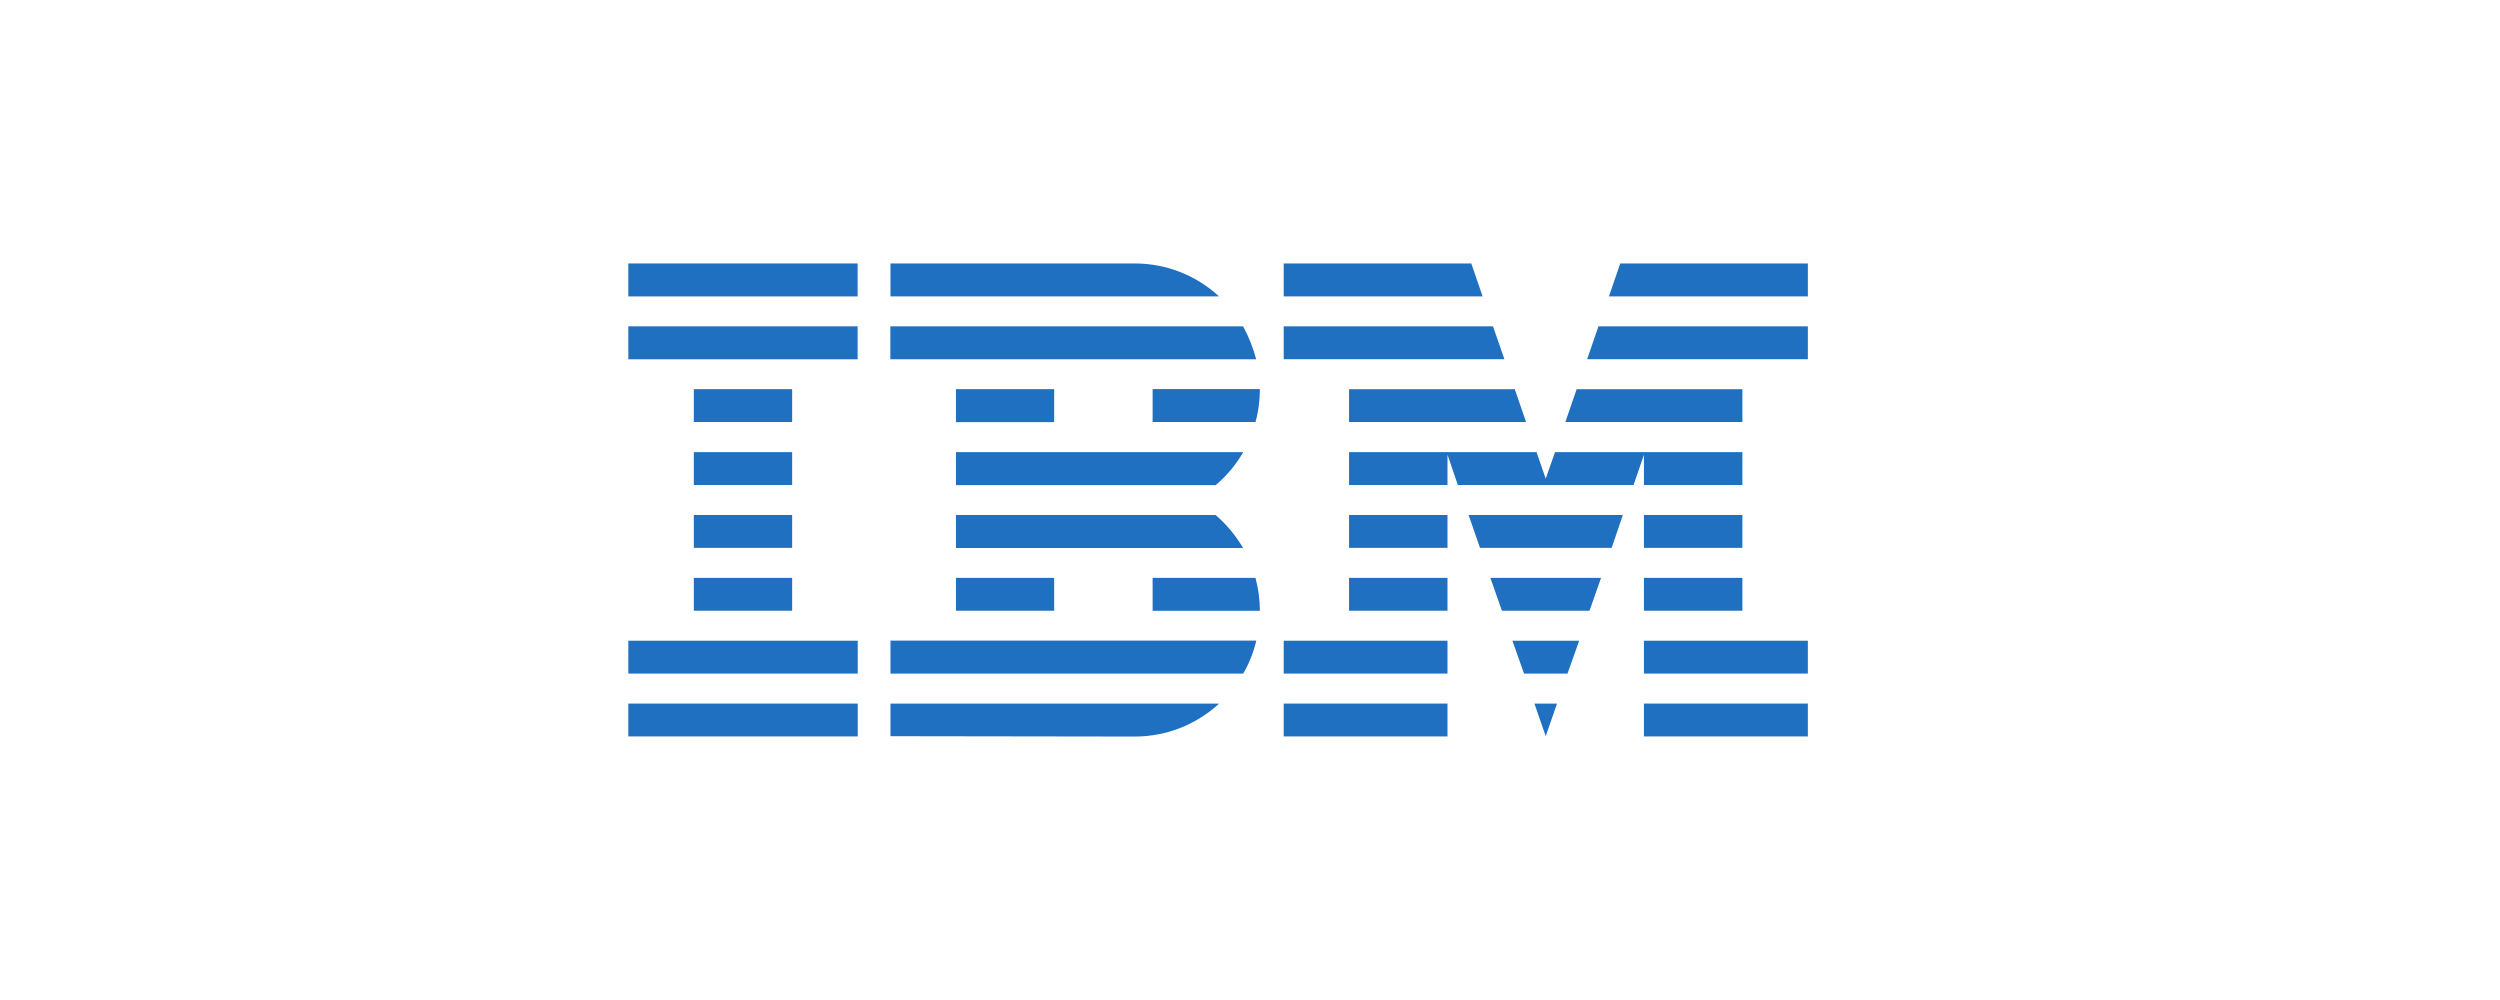 <?xml version="1.0" encoding="UTF-8"?>
<svg id="Layer_1" data-name="Layer 1" xmlns="http://www.w3.org/2000/svg" width="210" height="84" viewBox="0 0 210 84">
  <defs>
    <style>
      .cls-1 {
        fill: #1f70c1;
        stroke-width: 0px;
      }
    </style>
  </defs>
  <g>
    <polygon id="Rectangle-path" class="cls-1" points="52.78 59.1 72.05 59.1 72.05 61.86 52.78 61.86 52.78 59.1"/>
    <polygon id="Rectangle-path-2" data-name="Rectangle-path" class="cls-1" points="52.78 53.82 72.05 53.82 72.05 56.58 52.78 56.58 52.78 53.82"/>
    <polygon id="Rectangle-path-3" data-name="Rectangle-path" class="cls-1" points="58.28 48.54 66.54 48.54 66.54 51.3 58.28 51.3 58.28 48.54"/>
    <polygon id="Rectangle-path-4" data-name="Rectangle-path" class="cls-1" points="58.28 43.26 66.54 43.26 66.54 46.02 58.28 46.02 58.28 43.26"/>
    <polygon id="Rectangle-path-5" data-name="Rectangle-path" class="cls-1" points="58.28 37.98 66.54 37.98 66.54 40.74 58.28 40.74 58.28 37.98"/>
    <polygon id="Rectangle-path-6" data-name="Rectangle-path" class="cls-1" points="58.28 32.69 66.54 32.69 66.54 35.45 58.28 35.45 58.28 32.69"/>
    <rect id="Rectangle-path-7" data-name="Rectangle-path" class="cls-1" x="52.78" y="27.41" width="19.26" height="2.77"/>
    <rect id="Rectangle-path-8" data-name="Rectangle-path" class="cls-1" x="52.78" y="22.13" width="19.26" height="2.77"/>
  </g>
  <g>
    <path id="Shape" class="cls-1" d="M74.8,56.58h29.63c.5-.85.87-1.79,1.1-2.77h-30.73v2.77Z"/>
    <path id="Shape-2" data-name="Shape" class="cls-1" d="M102.12,43.26h-21.82v2.77h24.12c-.63-1.06-1.4-1.99-2.31-2.77Z"/>
    <path id="Shape-3" data-name="Shape" class="cls-1" d="M80.3,37.98v2.77h21.82c.92-.78,1.7-1.71,2.31-2.77h-24.12Z"/>
    <path id="Shape-4" data-name="Shape" class="cls-1" d="M104.42,27.41h-29.63v2.77h30.73c-.26-.98-.63-1.91-1.1-2.77Z"/>
    <path id="Shape-5" data-name="Shape" class="cls-1" d="M95.32,22.13h-20.52v2.77h27.6c-1.84-1.71-4.35-2.77-7.08-2.77Z"/>
    <rect id="Rectangle-path-9" data-name="Rectangle-path" class="cls-1" x="80.3" y="32.69" width="8.25" height="2.77"/>
    <path id="Shape-6" data-name="Shape" class="cls-1" d="M96.82,35.45h8.64c.25-.88.37-1.82.37-2.77h-9.01v2.77h0Z"/>
    <polygon id="Rectangle-path-10" data-name="Rectangle-path" class="cls-1" points="80.3 48.54 88.55 48.54 88.55 51.3 80.3 51.3 80.3 48.54"/>
    <path id="Shape-7" data-name="Shape" class="cls-1" d="M96.82,48.54v2.77h9.01c0-.95-.13-1.88-.37-2.77h-8.64Z"/>
    <path id="Shape-8" data-name="Shape" class="cls-1" d="M74.8,61.84l20.52.03c2.75,0,5.23-1.06,7.09-2.77h-27.61v2.74Z"/>
  </g>
  <g>
    <polygon id="Rectangle-path-11" data-name="Rectangle-path" class="cls-1" points="107.83 59.1 121.59 59.1 121.59 61.86 107.83 61.86 107.83 59.1"/>
    <polygon id="Rectangle-path-12" data-name="Rectangle-path" class="cls-1" points="107.83 53.82 121.59 53.82 121.59 56.58 107.83 56.58 107.83 53.82"/>
    <polygon id="Rectangle-path-13" data-name="Rectangle-path" class="cls-1" points="113.32 48.54 121.59 48.54 121.59 51.3 113.32 51.3 113.32 48.54"/>
    <polygon id="Rectangle-path-14" data-name="Rectangle-path" class="cls-1" points="113.32 43.26 121.59 43.26 121.59 46.02 113.32 46.02 113.32 43.26"/>
    <polygon id="Shape-9" data-name="Shape" class="cls-1" points="125.41 27.41 107.83 27.41 107.83 30.17 126.37 30.17 125.41 27.41"/>
    <polygon id="Shape-10" data-name="Shape" class="cls-1" points="123.59 22.13 107.83 22.13 107.83 24.9 124.54 24.9 123.59 22.13"/>
    <polygon id="Rectangle-path-15" data-name="Rectangle-path" class="cls-1" points="138.09 59.1 151.86 59.1 151.86 61.86 138.09 61.86 138.09 59.1"/>
    <polygon id="Rectangle-path-16" data-name="Rectangle-path" class="cls-1" points="138.09 53.82 151.86 53.82 151.86 56.58 138.09 56.58 138.09 53.82"/>
    <polygon id="Rectangle-path-17" data-name="Rectangle-path" class="cls-1" points="138.09 48.54 146.36 48.54 146.36 51.3 138.09 51.3 138.09 48.54"/>
    <polygon id="Rectangle-path-18" data-name="Rectangle-path" class="cls-1" points="138.09 43.26 146.36 43.26 146.36 46.02 138.09 46.02 138.09 43.26"/>
    <polygon id="Shape-11" data-name="Shape" class="cls-1" points="138.09 40.74 146.36 40.74 146.36 37.98 138.09 37.98 138.09 37.98 130.62 37.98 129.84 40.21 129.07 37.98 121.59 37.98 121.59 37.98 113.32 37.98 113.32 40.74 121.59 40.74 121.59 38.2 122.46 40.74 137.22 40.74 138.09 38.2 138.09 40.74"/>
    <polygon id="Shape-12" data-name="Shape" class="cls-1" points="146.36 32.69 132.44 32.69 131.49 35.45 146.36 35.45 146.36 32.69"/>
    <polygon id="Shape-13" data-name="Shape" class="cls-1" points="136.1 22.13 135.15 24.9 151.86 24.9 151.86 22.13 136.1 22.13"/>
    <polygon id="Shape-14" data-name="Shape" class="cls-1" points="129.84 61.84 130.79 59.1 128.89 59.1 129.84 61.84"/>
    <polygon id="Shape-15" data-name="Shape" class="cls-1" points="128.02 56.58 131.67 56.58 132.65 53.82 127.04 53.82 128.02 56.58"/>
    <polygon id="Shape-16" data-name="Shape" class="cls-1" points="126.16 51.3 133.52 51.3 134.49 48.54 125.19 48.54 126.16 51.3"/>
    <polygon id="Shape-17" data-name="Shape" class="cls-1" points="124.32 46.02 135.38 46.02 136.32 43.26 123.36 43.26 124.32 46.02"/>
    <polygon id="Shape-18" data-name="Shape" class="cls-1" points="113.32 35.45 128.19 35.45 127.24 32.69 113.32 32.69 113.32 35.45"/>
    <polygon id="Shape-19" data-name="Shape" class="cls-1" points="133.32 30.17 151.86 30.17 151.86 27.41 134.27 27.41 133.32 30.17"/>
  </g>
</svg>